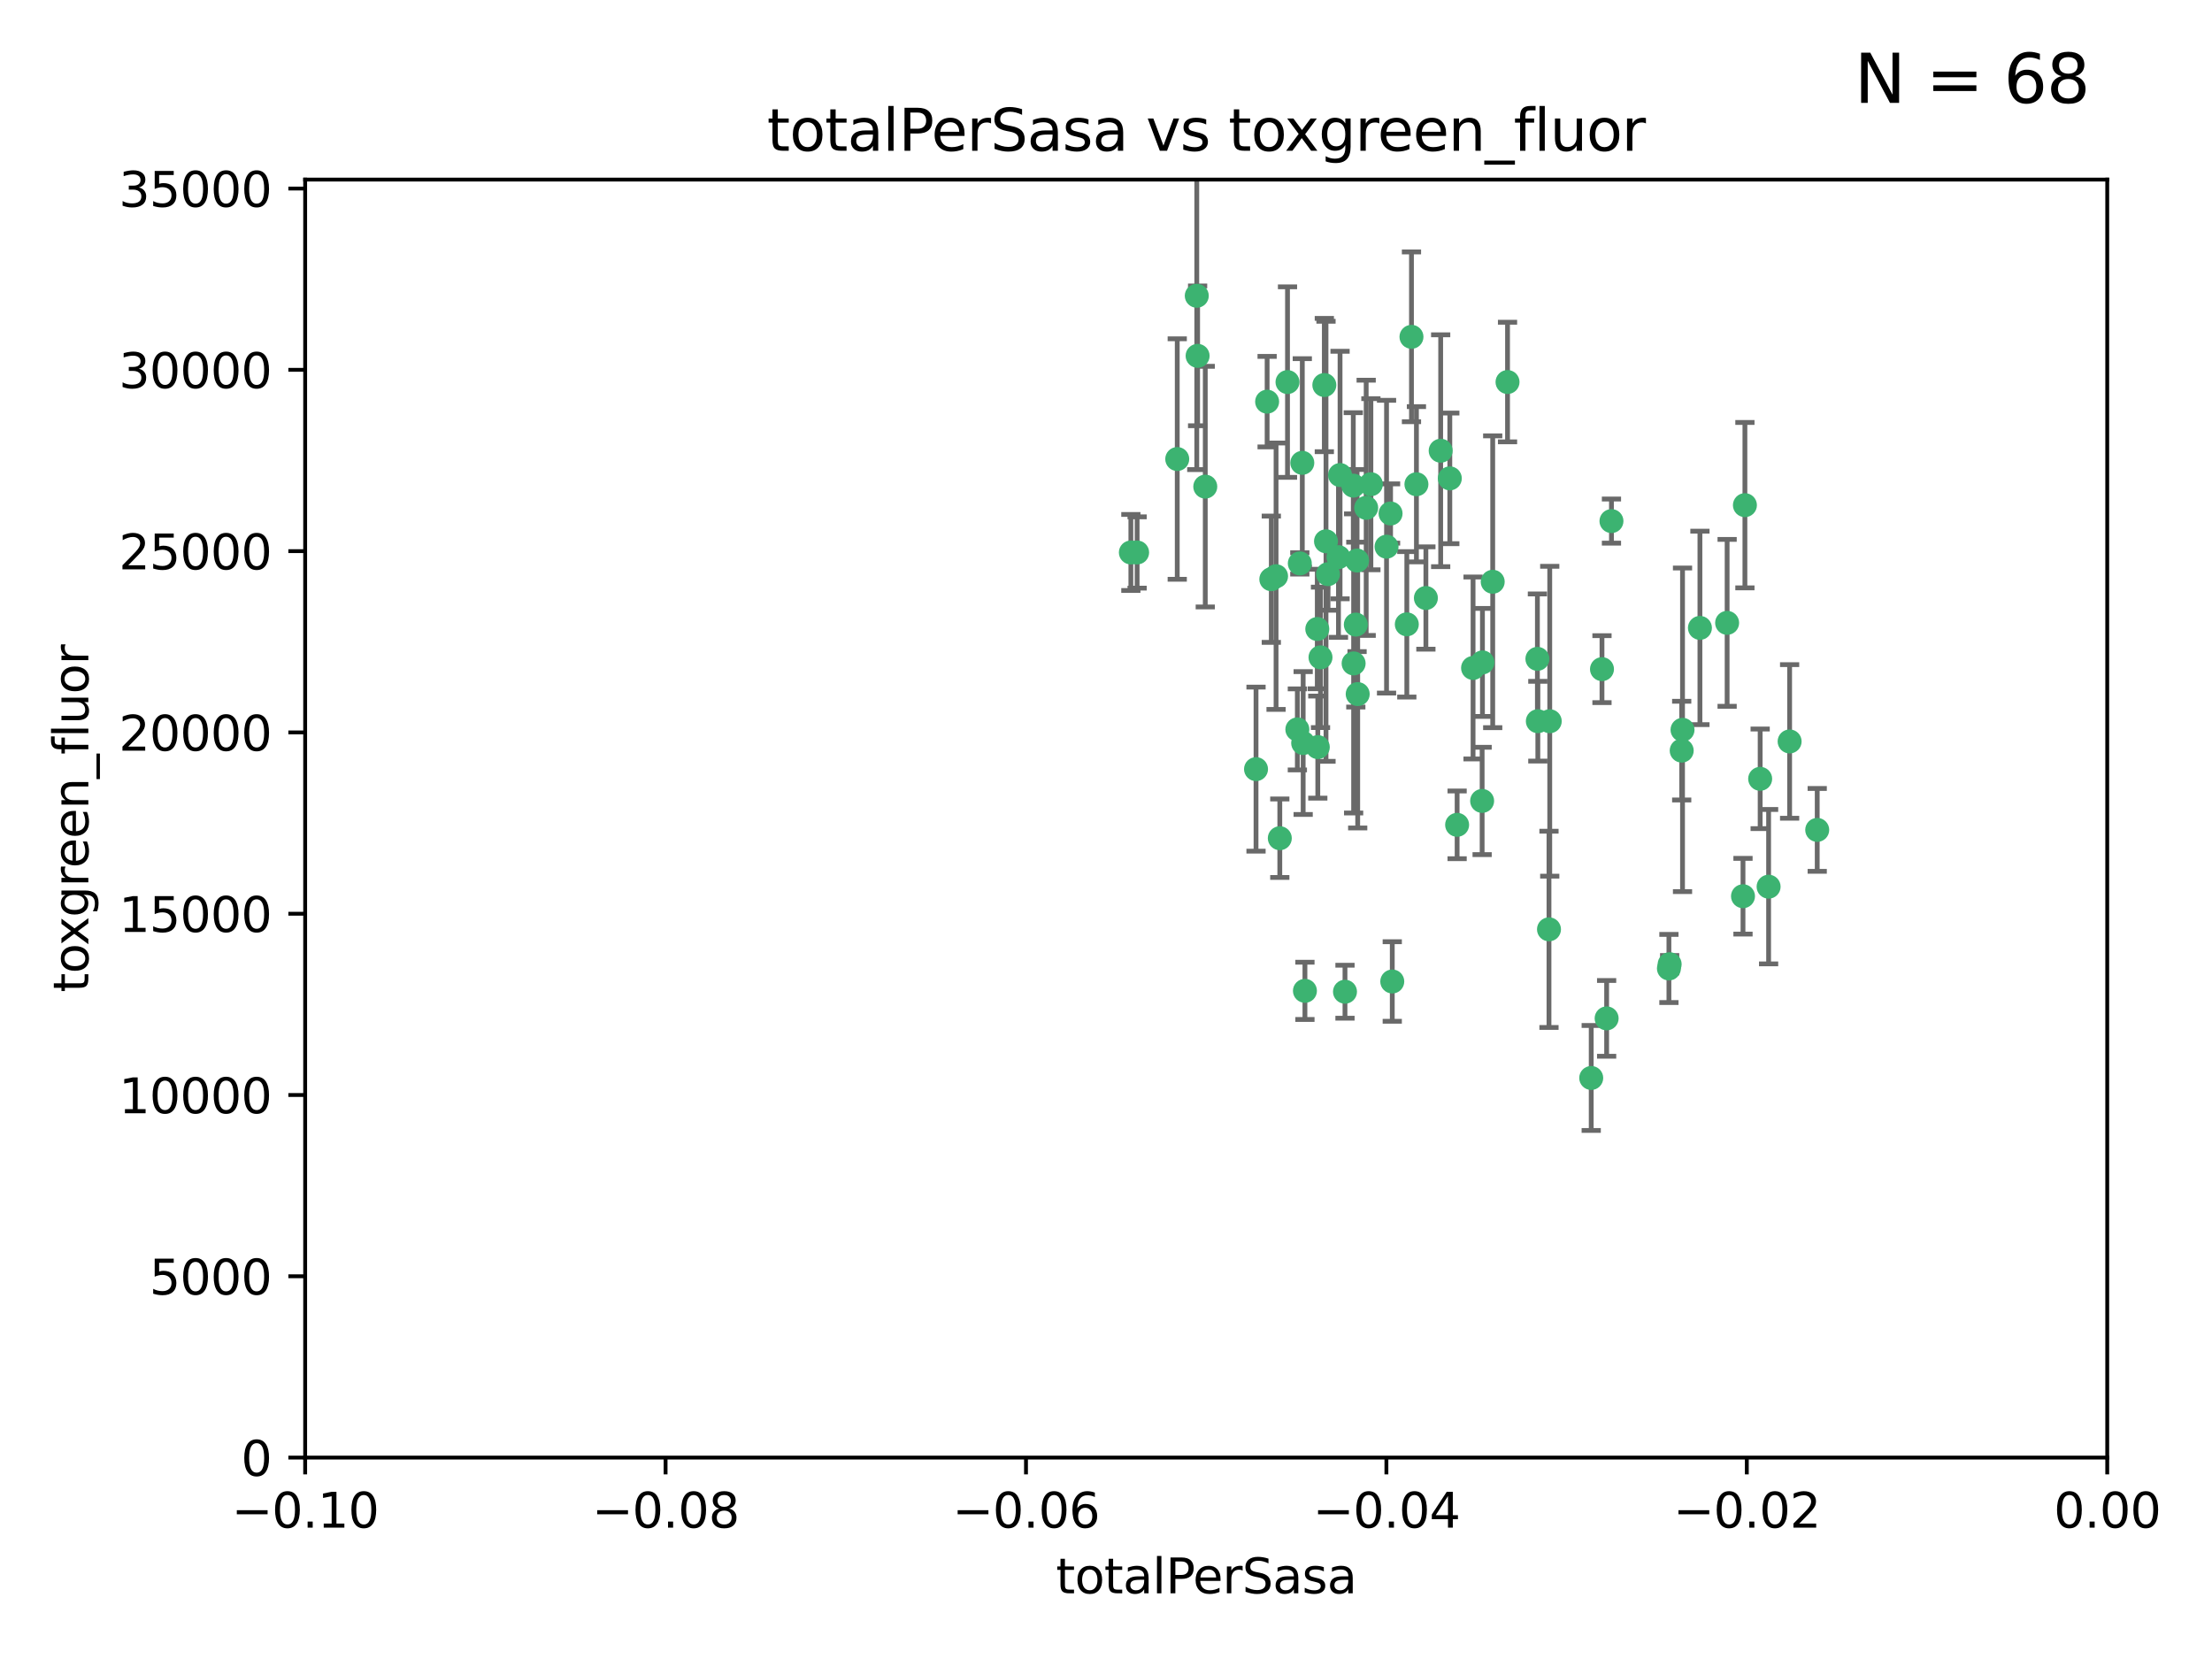 <?xml version="1.0" encoding="utf-8" standalone="no"?>
<!DOCTYPE svg PUBLIC "-//W3C//DTD SVG 1.1//EN"
  "http://www.w3.org/Graphics/SVG/1.1/DTD/svg11.dtd">
<svg xmlns:xlink="http://www.w3.org/1999/xlink" width="460.8pt" height="345.6pt" viewBox="0 0 460.8 345.6" xmlns="http://www.w3.org/2000/svg" version="1.1">
 <defs>
  <style type="text/css">*{stroke-linejoin: round; stroke-linecap: butt}</style>
 </defs>
 <g id="figure_1">
  <g id="patch_1">
   <path d="M 0 345.6 
L 460.8 345.6 
L 460.8 0 
L 0 0 
z
" style="fill: #ffffff"/>
  </g>
  <g id="axes_1">
   <g id="patch_2">
    <path d="M 63.571 303.64 
L 438.975 303.64 
L 438.975 37.411 
L 63.571 37.411 
z
" style="fill: #ffffff"/>
   </g>
   <g id="PathCollection_1">
    <defs>
     <path id="m4a6e5bd057" d="M 0 1.118 
C 0.297 1.118 0.581 1 0.791 0.791 
C 1 0.581 1.118 0.297 1.118 0 
C 1.118 -0.297 1 -0.581 0.791 -0.791 
C 0.581 -1 0.297 -1.118 0 -1.118 
C -0.297 -1.118 -0.581 -1 -0.791 -0.791 
C -1 -0.581 -1.118 -0.297 -1.118 0 
C -1.118 0.297 -1 0.581 -0.791 0.791 
C -0.581 1 -0.297 1.118 0 1.118 
z
" style="stroke: #3cb371"/>
    </defs>
    <g clip-path="url(#pce5632022a)">
     <use xlink:href="#m4a6e5bd057" x="235.58" y="115.09" style="fill: #3cb371; stroke: #3cb371"/>
     <use xlink:href="#m4a6e5bd057" x="268.211" y="79.593" style="fill: #3cb371; stroke: #3cb371"/>
     <use xlink:href="#m4a6e5bd057" x="251.08" y="101.372" style="fill: #3cb371; stroke: #3cb371"/>
     <use xlink:href="#m4a6e5bd057" x="275.085" y="136.942" style="fill: #3cb371; stroke: #3cb371"/>
     <use xlink:href="#m4a6e5bd057" x="264.836" y="120.662" style="fill: #3cb371; stroke: #3cb371"/>
     <use xlink:href="#m4a6e5bd057" x="282.702" y="116.772" style="fill: #3cb371; stroke: #3cb371"/>
     <use xlink:href="#m4a6e5bd057" x="271.293" y="96.415" style="fill: #3cb371; stroke: #3cb371"/>
     <use xlink:href="#m4a6e5bd057" x="236.883" y="115.091" style="fill: #3cb371; stroke: #3cb371"/>
     <use xlink:href="#m4a6e5bd057" x="249.31" y="61.614" style="fill: #3cb371; stroke: #3cb371"/>
     <use xlink:href="#m4a6e5bd057" x="263.965" y="83.673" style="fill: #3cb371; stroke: #3cb371"/>
     <use xlink:href="#m4a6e5bd057" x="274.414" y="131.033" style="fill: #3cb371; stroke: #3cb371"/>
     <use xlink:href="#m4a6e5bd057" x="275.882" y="80.209" style="fill: #3cb371; stroke: #3cb371"/>
     <use xlink:href="#m4a6e5bd057" x="281.916" y="101.166" style="fill: #3cb371; stroke: #3cb371"/>
     <use xlink:href="#m4a6e5bd057" x="249.484" y="74.129" style="fill: #3cb371; stroke: #3cb371"/>
     <use xlink:href="#m4a6e5bd057" x="261.652" y="160.224" style="fill: #3cb371; stroke: #3cb371"/>
     <use xlink:href="#m4a6e5bd057" x="270.262" y="151.945" style="fill: #3cb371; stroke: #3cb371"/>
     <use xlink:href="#m4a6e5bd057" x="276.23" y="112.761" style="fill: #3cb371; stroke: #3cb371"/>
     <use xlink:href="#m4a6e5bd057" x="276.649" y="119.604" style="fill: #3cb371; stroke: #3cb371"/>
     <use xlink:href="#m4a6e5bd057" x="282.834" y="144.591" style="fill: #3cb371; stroke: #3cb371"/>
     <use xlink:href="#m4a6e5bd057" x="285.583" y="100.872" style="fill: #3cb371; stroke: #3cb371"/>
     <use xlink:href="#m4a6e5bd057" x="278.828" y="116.067" style="fill: #3cb371; stroke: #3cb371"/>
     <use xlink:href="#m4a6e5bd057" x="245.241" y="95.624" style="fill: #3cb371; stroke: #3cb371"/>
     <use xlink:href="#m4a6e5bd057" x="271.473" y="154.79" style="fill: #3cb371; stroke: #3cb371"/>
     <use xlink:href="#m4a6e5bd057" x="295.068" y="100.88" style="fill: #3cb371; stroke: #3cb371"/>
     <use xlink:href="#m4a6e5bd057" x="284.6" y="105.788" style="fill: #3cb371; stroke: #3cb371"/>
     <use xlink:href="#m4a6e5bd057" x="282.441" y="130.114" style="fill: #3cb371; stroke: #3cb371"/>
     <use xlink:href="#m4a6e5bd057" x="266.606" y="174.616" style="fill: #3cb371; stroke: #3cb371"/>
     <use xlink:href="#m4a6e5bd057" x="288.842" y="113.883" style="fill: #3cb371; stroke: #3cb371"/>
     <use xlink:href="#m4a6e5bd057" x="281.985" y="138.203" style="fill: #3cb371; stroke: #3cb371"/>
     <use xlink:href="#m4a6e5bd057" x="289.681" y="106.972" style="fill: #3cb371; stroke: #3cb371"/>
     <use xlink:href="#m4a6e5bd057" x="280.186" y="206.592" style="fill: #3cb371; stroke: #3cb371"/>
     <use xlink:href="#m4a6e5bd057" x="297.039" y="124.576" style="fill: #3cb371; stroke: #3cb371"/>
     <use xlink:href="#m4a6e5bd057" x="302.023" y="99.654" style="fill: #3cb371; stroke: #3cb371"/>
     <use xlink:href="#m4a6e5bd057" x="279.158" y="98.96" style="fill: #3cb371; stroke: #3cb371"/>
     <use xlink:href="#m4a6e5bd057" x="335.696" y="108.552" style="fill: #3cb371; stroke: #3cb371"/>
     <use xlink:href="#m4a6e5bd057" x="293.065" y="130.059" style="fill: #3cb371; stroke: #3cb371"/>
     <use xlink:href="#m4a6e5bd057" x="314.046" y="79.585" style="fill: #3cb371; stroke: #3cb371"/>
     <use xlink:href="#m4a6e5bd057" x="274.522" y="155.635" style="fill: #3cb371; stroke: #3cb371"/>
     <use xlink:href="#m4a6e5bd057" x="290.034" y="204.462" style="fill: #3cb371; stroke: #3cb371"/>
     <use xlink:href="#m4a6e5bd057" x="271.842" y="206.41" style="fill: #3cb371; stroke: #3cb371"/>
     <use xlink:href="#m4a6e5bd057" x="265.828" y="120.034" style="fill: #3cb371; stroke: #3cb371"/>
     <use xlink:href="#m4a6e5bd057" x="300.119" y="93.895" style="fill: #3cb371; stroke: #3cb371"/>
     <use xlink:href="#m4a6e5bd057" x="306.866" y="139.15" style="fill: #3cb371; stroke: #3cb371"/>
     <use xlink:href="#m4a6e5bd057" x="270.774" y="117.366" style="fill: #3cb371; stroke: #3cb371"/>
     <use xlink:href="#m4a6e5bd057" x="310.958" y="121.191" style="fill: #3cb371; stroke: #3cb371"/>
     <use xlink:href="#m4a6e5bd057" x="294.035" y="70.169" style="fill: #3cb371; stroke: #3cb371"/>
     <use xlink:href="#m4a6e5bd057" x="308.755" y="166.847" style="fill: #3cb371; stroke: #3cb371"/>
     <use xlink:href="#m4a6e5bd057" x="320.359" y="150.242" style="fill: #3cb371; stroke: #3cb371"/>
     <use xlink:href="#m4a6e5bd057" x="333.723" y="139.395" style="fill: #3cb371; stroke: #3cb371"/>
     <use xlink:href="#m4a6e5bd057" x="320.27" y="137.251" style="fill: #3cb371; stroke: #3cb371"/>
     <use xlink:href="#m4a6e5bd057" x="308.822" y="137.993" style="fill: #3cb371; stroke: #3cb371"/>
     <use xlink:href="#m4a6e5bd057" x="303.545" y="171.827" style="fill: #3cb371; stroke: #3cb371"/>
     <use xlink:href="#m4a6e5bd057" x="322.682" y="193.597" style="fill: #3cb371; stroke: #3cb371"/>
     <use xlink:href="#m4a6e5bd057" x="322.84" y="150.246" style="fill: #3cb371; stroke: #3cb371"/>
     <use xlink:href="#m4a6e5bd057" x="347.819" y="200.861" style="fill: #3cb371; stroke: #3cb371"/>
     <use xlink:href="#m4a6e5bd057" x="350.5" y="152.035" style="fill: #3cb371; stroke: #3cb371"/>
     <use xlink:href="#m4a6e5bd057" x="334.691" y="212.147" style="fill: #3cb371; stroke: #3cb371"/>
     <use xlink:href="#m4a6e5bd057" x="350.329" y="156.366" style="fill: #3cb371; stroke: #3cb371"/>
     <use xlink:href="#m4a6e5bd057" x="347.666" y="201.75" style="fill: #3cb371; stroke: #3cb371"/>
     <use xlink:href="#m4a6e5bd057" x="368.433" y="184.712" style="fill: #3cb371; stroke: #3cb371"/>
     <use xlink:href="#m4a6e5bd057" x="363.098" y="186.7" style="fill: #3cb371; stroke: #3cb371"/>
     <use xlink:href="#m4a6e5bd057" x="354.127" y="130.801" style="fill: #3cb371; stroke: #3cb371"/>
     <use xlink:href="#m4a6e5bd057" x="331.48" y="224.561" style="fill: #3cb371; stroke: #3cb371"/>
     <use xlink:href="#m4a6e5bd057" x="372.811" y="154.457" style="fill: #3cb371; stroke: #3cb371"/>
     <use xlink:href="#m4a6e5bd057" x="363.497" y="105.234" style="fill: #3cb371; stroke: #3cb371"/>
     <use xlink:href="#m4a6e5bd057" x="359.792" y="129.752" style="fill: #3cb371; stroke: #3cb371"/>
     <use xlink:href="#m4a6e5bd057" x="378.56" y="172.883" style="fill: #3cb371; stroke: #3cb371"/>
     <use xlink:href="#m4a6e5bd057" x="366.674" y="162.243" style="fill: #3cb371; stroke: #3cb371"/>
    </g>
   </g>
   <g id="matplotlib.axis_1">
    <g id="xtick_1">
     <g id="line2d_1">
      <defs>
       <path id="m6dd8163ca6" d="M 0 0 
L 0 3.5 
" style="stroke: #000000; stroke-width: 0.8"/>
      </defs>
      <g>
       <use xlink:href="#m6dd8163ca6" x="63.571" y="303.64" style="stroke: #000000; stroke-width: 0.8"/>
      </g>
     </g>
     <g id="text_1">
      <!-- −0.10 -->
      <g transform="translate(48.249 318.238)scale(0.1 -0.1)">
       <defs>
        <path id="DejaVuSans-2212" d="M 678 2272 
L 4684 2272 
L 4684 1741 
L 678 1741 
L 678 2272 
z
" transform="scale(0.016)"/>
        <path id="DejaVuSans-30" d="M 2034 4250 
Q 1547 4250 1301 3770 
Q 1056 3291 1056 2328 
Q 1056 1369 1301 889 
Q 1547 409 2034 409 
Q 2525 409 2770 889 
Q 3016 1369 3016 2328 
Q 3016 3291 2770 3770 
Q 2525 4250 2034 4250 
z
M 2034 4750 
Q 2819 4750 3233 4129 
Q 3647 3509 3647 2328 
Q 3647 1150 3233 529 
Q 2819 -91 2034 -91 
Q 1250 -91 836 529 
Q 422 1150 422 2328 
Q 422 3509 836 4129 
Q 1250 4750 2034 4750 
z
" transform="scale(0.016)"/>
        <path id="DejaVuSans-2e" d="M 684 794 
L 1344 794 
L 1344 0 
L 684 0 
L 684 794 
z
" transform="scale(0.016)"/>
        <path id="DejaVuSans-31" d="M 794 531 
L 1825 531 
L 1825 4091 
L 703 3866 
L 703 4441 
L 1819 4666 
L 2450 4666 
L 2450 531 
L 3481 531 
L 3481 0 
L 794 0 
L 794 531 
z
" transform="scale(0.016)"/>
       </defs>
       <use xlink:href="#DejaVuSans-2212"/>
       <use xlink:href="#DejaVuSans-30" x="83.789"/>
       <use xlink:href="#DejaVuSans-2e" x="147.412"/>
       <use xlink:href="#DejaVuSans-31" x="179.199"/>
       <use xlink:href="#DejaVuSans-30" x="242.822"/>
      </g>
     </g>
    </g>
    <g id="xtick_2">
     <g id="line2d_2">
      <g>
       <use xlink:href="#m6dd8163ca6" x="138.652" y="303.64" style="stroke: #000000; stroke-width: 0.8"/>
      </g>
     </g>
     <g id="text_2">
      <!-- −0.08 -->
      <g transform="translate(123.329 318.238)scale(0.1 -0.1)">
       <defs>
        <path id="DejaVuSans-38" d="M 2034 2216 
Q 1584 2216 1326 1975 
Q 1069 1734 1069 1313 
Q 1069 891 1326 650 
Q 1584 409 2034 409 
Q 2484 409 2743 651 
Q 3003 894 3003 1313 
Q 3003 1734 2745 1975 
Q 2488 2216 2034 2216 
z
M 1403 2484 
Q 997 2584 770 2862 
Q 544 3141 544 3541 
Q 544 4100 942 4425 
Q 1341 4750 2034 4750 
Q 2731 4750 3128 4425 
Q 3525 4100 3525 3541 
Q 3525 3141 3298 2862 
Q 3072 2584 2669 2484 
Q 3125 2378 3379 2068 
Q 3634 1759 3634 1313 
Q 3634 634 3220 271 
Q 2806 -91 2034 -91 
Q 1263 -91 848 271 
Q 434 634 434 1313 
Q 434 1759 690 2068 
Q 947 2378 1403 2484 
z
M 1172 3481 
Q 1172 3119 1398 2916 
Q 1625 2713 2034 2713 
Q 2441 2713 2670 2916 
Q 2900 3119 2900 3481 
Q 2900 3844 2670 4047 
Q 2441 4250 2034 4250 
Q 1625 4250 1398 4047 
Q 1172 3844 1172 3481 
z
" transform="scale(0.016)"/>
       </defs>
       <use xlink:href="#DejaVuSans-2212"/>
       <use xlink:href="#DejaVuSans-30" x="83.789"/>
       <use xlink:href="#DejaVuSans-2e" x="147.412"/>
       <use xlink:href="#DejaVuSans-30" x="179.199"/>
       <use xlink:href="#DejaVuSans-38" x="242.822"/>
      </g>
     </g>
    </g>
    <g id="xtick_3">
     <g id="line2d_3">
      <g>
       <use xlink:href="#m6dd8163ca6" x="213.733" y="303.64" style="stroke: #000000; stroke-width: 0.8"/>
      </g>
     </g>
     <g id="text_3">
      <!-- −0.06 -->
      <g transform="translate(198.41 318.238)scale(0.1 -0.1)">
       <defs>
        <path id="DejaVuSans-36" d="M 2113 2584 
Q 1688 2584 1439 2293 
Q 1191 2003 1191 1497 
Q 1191 994 1439 701 
Q 1688 409 2113 409 
Q 2538 409 2786 701 
Q 3034 994 3034 1497 
Q 3034 2003 2786 2293 
Q 2538 2584 2113 2584 
z
M 3366 4563 
L 3366 3988 
Q 3128 4100 2886 4159 
Q 2644 4219 2406 4219 
Q 1781 4219 1451 3797 
Q 1122 3375 1075 2522 
Q 1259 2794 1537 2939 
Q 1816 3084 2150 3084 
Q 2853 3084 3261 2657 
Q 3669 2231 3669 1497 
Q 3669 778 3244 343 
Q 2819 -91 2113 -91 
Q 1303 -91 875 529 
Q 447 1150 447 2328 
Q 447 3434 972 4092 
Q 1497 4750 2381 4750 
Q 2619 4750 2861 4703 
Q 3103 4656 3366 4563 
z
" transform="scale(0.016)"/>
       </defs>
       <use xlink:href="#DejaVuSans-2212"/>
       <use xlink:href="#DejaVuSans-30" x="83.789"/>
       <use xlink:href="#DejaVuSans-2e" x="147.412"/>
       <use xlink:href="#DejaVuSans-30" x="179.199"/>
       <use xlink:href="#DejaVuSans-36" x="242.822"/>
      </g>
     </g>
    </g>
    <g id="xtick_4">
     <g id="line2d_4">
      <g>
       <use xlink:href="#m6dd8163ca6" x="288.813" y="303.64" style="stroke: #000000; stroke-width: 0.8"/>
      </g>
     </g>
     <g id="text_4">
      <!-- −0.04 -->
      <g transform="translate(273.491 318.238)scale(0.1 -0.1)">
       <defs>
        <path id="DejaVuSans-34" d="M 2419 4116 
L 825 1625 
L 2419 1625 
L 2419 4116 
z
M 2253 4666 
L 3047 4666 
L 3047 1625 
L 3713 1625 
L 3713 1100 
L 3047 1100 
L 3047 0 
L 2419 0 
L 2419 1100 
L 313 1100 
L 313 1709 
L 2253 4666 
z
" transform="scale(0.016)"/>
       </defs>
       <use xlink:href="#DejaVuSans-2212"/>
       <use xlink:href="#DejaVuSans-30" x="83.789"/>
       <use xlink:href="#DejaVuSans-2e" x="147.412"/>
       <use xlink:href="#DejaVuSans-30" x="179.199"/>
       <use xlink:href="#DejaVuSans-34" x="242.822"/>
      </g>
     </g>
    </g>
    <g id="xtick_5">
     <g id="line2d_5">
      <g>
       <use xlink:href="#m6dd8163ca6" x="363.894" y="303.64" style="stroke: #000000; stroke-width: 0.8"/>
      </g>
     </g>
     <g id="text_5">
      <!-- −0.02 -->
      <g transform="translate(348.572 318.238)scale(0.1 -0.1)">
       <defs>
        <path id="DejaVuSans-32" d="M 1228 531 
L 3431 531 
L 3431 0 
L 469 0 
L 469 531 
Q 828 903 1448 1529 
Q 2069 2156 2228 2338 
Q 2531 2678 2651 2914 
Q 2772 3150 2772 3378 
Q 2772 3750 2511 3984 
Q 2250 4219 1831 4219 
Q 1534 4219 1204 4116 
Q 875 4013 500 3803 
L 500 4441 
Q 881 4594 1212 4672 
Q 1544 4750 1819 4750 
Q 2544 4750 2975 4387 
Q 3406 4025 3406 3419 
Q 3406 3131 3298 2873 
Q 3191 2616 2906 2266 
Q 2828 2175 2409 1742 
Q 1991 1309 1228 531 
z
" transform="scale(0.016)"/>
       </defs>
       <use xlink:href="#DejaVuSans-2212"/>
       <use xlink:href="#DejaVuSans-30" x="83.789"/>
       <use xlink:href="#DejaVuSans-2e" x="147.412"/>
       <use xlink:href="#DejaVuSans-30" x="179.199"/>
       <use xlink:href="#DejaVuSans-32" x="242.822"/>
      </g>
     </g>
    </g>
    <g id="xtick_6">
     <g id="line2d_6">
      <g>
       <use xlink:href="#m6dd8163ca6" x="438.975" y="303.64" style="stroke: #000000; stroke-width: 0.8"/>
      </g>
     </g>
     <g id="text_6">
      <!-- 0.00 -->
      <g transform="translate(427.842 318.238)scale(0.1 -0.1)">
       <use xlink:href="#DejaVuSans-30"/>
       <use xlink:href="#DejaVuSans-2e" x="63.623"/>
       <use xlink:href="#DejaVuSans-30" x="95.41"/>
       <use xlink:href="#DejaVuSans-30" x="159.033"/>
      </g>
     </g>
    </g>
    <g id="text_7">
     <!-- totalPerSasa -->
     <g transform="translate(219.968 331.917)scale(0.1 -0.1)">
      <defs>
       <path id="DejaVuSans-74" d="M 1172 4494 
L 1172 3500 
L 2356 3500 
L 2356 3053 
L 1172 3053 
L 1172 1153 
Q 1172 725 1289 603 
Q 1406 481 1766 481 
L 2356 481 
L 2356 0 
L 1766 0 
Q 1100 0 847 248 
Q 594 497 594 1153 
L 594 3053 
L 172 3053 
L 172 3500 
L 594 3500 
L 594 4494 
L 1172 4494 
z
" transform="scale(0.016)"/>
       <path id="DejaVuSans-6f" d="M 1959 3097 
Q 1497 3097 1228 2736 
Q 959 2375 959 1747 
Q 959 1119 1226 758 
Q 1494 397 1959 397 
Q 2419 397 2687 759 
Q 2956 1122 2956 1747 
Q 2956 2369 2687 2733 
Q 2419 3097 1959 3097 
z
M 1959 3584 
Q 2709 3584 3137 3096 
Q 3566 2609 3566 1747 
Q 3566 888 3137 398 
Q 2709 -91 1959 -91 
Q 1206 -91 779 398 
Q 353 888 353 1747 
Q 353 2609 779 3096 
Q 1206 3584 1959 3584 
z
" transform="scale(0.016)"/>
       <path id="DejaVuSans-61" d="M 2194 1759 
Q 1497 1759 1228 1600 
Q 959 1441 959 1056 
Q 959 750 1161 570 
Q 1363 391 1709 391 
Q 2188 391 2477 730 
Q 2766 1069 2766 1631 
L 2766 1759 
L 2194 1759 
z
M 3341 1997 
L 3341 0 
L 2766 0 
L 2766 531 
Q 2569 213 2275 61 
Q 1981 -91 1556 -91 
Q 1019 -91 701 211 
Q 384 513 384 1019 
Q 384 1609 779 1909 
Q 1175 2209 1959 2209 
L 2766 2209 
L 2766 2266 
Q 2766 2663 2505 2880 
Q 2244 3097 1772 3097 
Q 1472 3097 1187 3025 
Q 903 2953 641 2809 
L 641 3341 
Q 956 3463 1253 3523 
Q 1550 3584 1831 3584 
Q 2591 3584 2966 3190 
Q 3341 2797 3341 1997 
z
" transform="scale(0.016)"/>
       <path id="DejaVuSans-6c" d="M 603 4863 
L 1178 4863 
L 1178 0 
L 603 0 
L 603 4863 
z
" transform="scale(0.016)"/>
       <path id="DejaVuSans-50" d="M 1259 4147 
L 1259 2394 
L 2053 2394 
Q 2494 2394 2734 2622 
Q 2975 2850 2975 3272 
Q 2975 3691 2734 3919 
Q 2494 4147 2053 4147 
L 1259 4147 
z
M 628 4666 
L 2053 4666 
Q 2838 4666 3239 4311 
Q 3641 3956 3641 3272 
Q 3641 2581 3239 2228 
Q 2838 1875 2053 1875 
L 1259 1875 
L 1259 0 
L 628 0 
L 628 4666 
z
" transform="scale(0.016)"/>
       <path id="DejaVuSans-65" d="M 3597 1894 
L 3597 1613 
L 953 1613 
Q 991 1019 1311 708 
Q 1631 397 2203 397 
Q 2534 397 2845 478 
Q 3156 559 3463 722 
L 3463 178 
Q 3153 47 2828 -22 
Q 2503 -91 2169 -91 
Q 1331 -91 842 396 
Q 353 884 353 1716 
Q 353 2575 817 3079 
Q 1281 3584 2069 3584 
Q 2775 3584 3186 3129 
Q 3597 2675 3597 1894 
z
M 3022 2063 
Q 3016 2534 2758 2815 
Q 2500 3097 2075 3097 
Q 1594 3097 1305 2825 
Q 1016 2553 972 2059 
L 3022 2063 
z
" transform="scale(0.016)"/>
       <path id="DejaVuSans-72" d="M 2631 2963 
Q 2534 3019 2420 3045 
Q 2306 3072 2169 3072 
Q 1681 3072 1420 2755 
Q 1159 2438 1159 1844 
L 1159 0 
L 581 0 
L 581 3500 
L 1159 3500 
L 1159 2956 
Q 1341 3275 1631 3429 
Q 1922 3584 2338 3584 
Q 2397 3584 2469 3576 
Q 2541 3569 2628 3553 
L 2631 2963 
z
" transform="scale(0.016)"/>
       <path id="DejaVuSans-53" d="M 3425 4513 
L 3425 3897 
Q 3066 4069 2747 4153 
Q 2428 4238 2131 4238 
Q 1616 4238 1336 4038 
Q 1056 3838 1056 3469 
Q 1056 3159 1242 3001 
Q 1428 2844 1947 2747 
L 2328 2669 
Q 3034 2534 3370 2195 
Q 3706 1856 3706 1288 
Q 3706 609 3251 259 
Q 2797 -91 1919 -91 
Q 1588 -91 1214 -16 
Q 841 59 441 206 
L 441 856 
Q 825 641 1194 531 
Q 1563 422 1919 422 
Q 2459 422 2753 634 
Q 3047 847 3047 1241 
Q 3047 1584 2836 1778 
Q 2625 1972 2144 2069 
L 1759 2144 
Q 1053 2284 737 2584 
Q 422 2884 422 3419 
Q 422 4038 858 4394 
Q 1294 4750 2059 4750 
Q 2388 4750 2728 4690 
Q 3069 4631 3425 4513 
z
" transform="scale(0.016)"/>
       <path id="DejaVuSans-73" d="M 2834 3397 
L 2834 2853 
Q 2591 2978 2328 3040 
Q 2066 3103 1784 3103 
Q 1356 3103 1142 2972 
Q 928 2841 928 2578 
Q 928 2378 1081 2264 
Q 1234 2150 1697 2047 
L 1894 2003 
Q 2506 1872 2764 1633 
Q 3022 1394 3022 966 
Q 3022 478 2636 193 
Q 2250 -91 1575 -91 
Q 1294 -91 989 -36 
Q 684 19 347 128 
L 347 722 
Q 666 556 975 473 
Q 1284 391 1588 391 
Q 1994 391 2212 530 
Q 2431 669 2431 922 
Q 2431 1156 2273 1281 
Q 2116 1406 1581 1522 
L 1381 1569 
Q 847 1681 609 1914 
Q 372 2147 372 2553 
Q 372 3047 722 3315 
Q 1072 3584 1716 3584 
Q 2034 3584 2315 3537 
Q 2597 3491 2834 3397 
z
" transform="scale(0.016)"/>
      </defs>
      <use xlink:href="#DejaVuSans-74"/>
      <use xlink:href="#DejaVuSans-6f" x="39.209"/>
      <use xlink:href="#DejaVuSans-74" x="100.391"/>
      <use xlink:href="#DejaVuSans-61" x="139.6"/>
      <use xlink:href="#DejaVuSans-6c" x="200.879"/>
      <use xlink:href="#DejaVuSans-50" x="228.662"/>
      <use xlink:href="#DejaVuSans-65" x="285.34"/>
      <use xlink:href="#DejaVuSans-72" x="346.863"/>
      <use xlink:href="#DejaVuSans-53" x="387.977"/>
      <use xlink:href="#DejaVuSans-61" x="451.453"/>
      <use xlink:href="#DejaVuSans-73" x="512.732"/>
      <use xlink:href="#DejaVuSans-61" x="564.832"/>
     </g>
    </g>
   </g>
   <g id="matplotlib.axis_2">
    <g id="ytick_1">
     <g id="line2d_7">
      <defs>
       <path id="m1800ee3c20" d="M 0 0 
L -3.5 0 
" style="stroke: #000000; stroke-width: 0.8"/>
      </defs>
      <g>
       <use xlink:href="#m1800ee3c20" x="63.571" y="303.64" style="stroke: #000000; stroke-width: 0.8"/>
      </g>
     </g>
     <g id="text_8">
      <!-- 0 -->
      <g transform="translate(50.209 307.439)scale(0.1 -0.1)">
       <use xlink:href="#DejaVuSans-30"/>
      </g>
     </g>
    </g>
    <g id="ytick_2">
     <g id="line2d_8">
      <g>
       <use xlink:href="#m1800ee3c20" x="63.571" y="265.874" style="stroke: #000000; stroke-width: 0.8"/>
      </g>
     </g>
     <g id="text_9">
      <!-- 5000 -->
      <g transform="translate(31.121 269.673)scale(0.1 -0.1)">
       <defs>
        <path id="DejaVuSans-35" d="M 691 4666 
L 3169 4666 
L 3169 4134 
L 1269 4134 
L 1269 2991 
Q 1406 3038 1543 3061 
Q 1681 3084 1819 3084 
Q 2600 3084 3056 2656 
Q 3513 2228 3513 1497 
Q 3513 744 3044 326 
Q 2575 -91 1722 -91 
Q 1428 -91 1123 -41 
Q 819 9 494 109 
L 494 744 
Q 775 591 1075 516 
Q 1375 441 1709 441 
Q 2250 441 2565 725 
Q 2881 1009 2881 1497 
Q 2881 1984 2565 2268 
Q 2250 2553 1709 2553 
Q 1456 2553 1204 2497 
Q 953 2441 691 2322 
L 691 4666 
z
" transform="scale(0.016)"/>
       </defs>
       <use xlink:href="#DejaVuSans-35"/>
       <use xlink:href="#DejaVuSans-30" x="63.623"/>
       <use xlink:href="#DejaVuSans-30" x="127.246"/>
       <use xlink:href="#DejaVuSans-30" x="190.869"/>
      </g>
     </g>
    </g>
    <g id="ytick_3">
     <g id="line2d_9">
      <g>
       <use xlink:href="#m1800ee3c20" x="63.571" y="228.108" style="stroke: #000000; stroke-width: 0.8"/>
      </g>
     </g>
     <g id="text_10">
      <!-- 10000 -->
      <g transform="translate(24.759 231.907)scale(0.1 -0.1)">
       <use xlink:href="#DejaVuSans-31"/>
       <use xlink:href="#DejaVuSans-30" x="63.623"/>
       <use xlink:href="#DejaVuSans-30" x="127.246"/>
       <use xlink:href="#DejaVuSans-30" x="190.869"/>
       <use xlink:href="#DejaVuSans-30" x="254.492"/>
      </g>
     </g>
    </g>
    <g id="ytick_4">
     <g id="line2d_10">
      <g>
       <use xlink:href="#m1800ee3c20" x="63.571" y="190.342" style="stroke: #000000; stroke-width: 0.8"/>
      </g>
     </g>
     <g id="text_11">
      <!-- 15000 -->
      <g transform="translate(24.759 194.141)scale(0.1 -0.1)">
       <use xlink:href="#DejaVuSans-31"/>
       <use xlink:href="#DejaVuSans-35" x="63.623"/>
       <use xlink:href="#DejaVuSans-30" x="127.246"/>
       <use xlink:href="#DejaVuSans-30" x="190.869"/>
       <use xlink:href="#DejaVuSans-30" x="254.492"/>
      </g>
     </g>
    </g>
    <g id="ytick_5">
     <g id="line2d_11">
      <g>
       <use xlink:href="#m1800ee3c20" x="63.571" y="152.576" style="stroke: #000000; stroke-width: 0.8"/>
      </g>
     </g>
     <g id="text_12">
      <!-- 20000 -->
      <g transform="translate(24.759 156.375)scale(0.1 -0.1)">
       <use xlink:href="#DejaVuSans-32"/>
       <use xlink:href="#DejaVuSans-30" x="63.623"/>
       <use xlink:href="#DejaVuSans-30" x="127.246"/>
       <use xlink:href="#DejaVuSans-30" x="190.869"/>
       <use xlink:href="#DejaVuSans-30" x="254.492"/>
      </g>
     </g>
    </g>
    <g id="ytick_6">
     <g id="line2d_12">
      <g>
       <use xlink:href="#m1800ee3c20" x="63.571" y="114.81" style="stroke: #000000; stroke-width: 0.8"/>
      </g>
     </g>
     <g id="text_13">
      <!-- 25000 -->
      <g transform="translate(24.759 118.609)scale(0.1 -0.1)">
       <use xlink:href="#DejaVuSans-32"/>
       <use xlink:href="#DejaVuSans-35" x="63.623"/>
       <use xlink:href="#DejaVuSans-30" x="127.246"/>
       <use xlink:href="#DejaVuSans-30" x="190.869"/>
       <use xlink:href="#DejaVuSans-30" x="254.492"/>
      </g>
     </g>
    </g>
    <g id="ytick_7">
     <g id="line2d_13">
      <g>
       <use xlink:href="#m1800ee3c20" x="63.571" y="77.044" style="stroke: #000000; stroke-width: 0.8"/>
      </g>
     </g>
     <g id="text_14">
      <!-- 30000 -->
      <g transform="translate(24.759 80.844)scale(0.1 -0.1)">
       <defs>
        <path id="DejaVuSans-33" d="M 2597 2516 
Q 3050 2419 3304 2112 
Q 3559 1806 3559 1356 
Q 3559 666 3084 287 
Q 2609 -91 1734 -91 
Q 1441 -91 1130 -33 
Q 819 25 488 141 
L 488 750 
Q 750 597 1062 519 
Q 1375 441 1716 441 
Q 2309 441 2620 675 
Q 2931 909 2931 1356 
Q 2931 1769 2642 2001 
Q 2353 2234 1838 2234 
L 1294 2234 
L 1294 2753 
L 1863 2753 
Q 2328 2753 2575 2939 
Q 2822 3125 2822 3475 
Q 2822 3834 2567 4026 
Q 2313 4219 1838 4219 
Q 1578 4219 1281 4162 
Q 984 4106 628 3988 
L 628 4550 
Q 988 4650 1302 4700 
Q 1616 4750 1894 4750 
Q 2613 4750 3031 4423 
Q 3450 4097 3450 3541 
Q 3450 3153 3228 2886 
Q 3006 2619 2597 2516 
z
" transform="scale(0.016)"/>
       </defs>
       <use xlink:href="#DejaVuSans-33"/>
       <use xlink:href="#DejaVuSans-30" x="63.623"/>
       <use xlink:href="#DejaVuSans-30" x="127.246"/>
       <use xlink:href="#DejaVuSans-30" x="190.869"/>
       <use xlink:href="#DejaVuSans-30" x="254.492"/>
      </g>
     </g>
    </g>
    <g id="ytick_8">
     <g id="line2d_14">
      <g>
       <use xlink:href="#m1800ee3c20" x="63.571" y="39.278" style="stroke: #000000; stroke-width: 0.8"/>
      </g>
     </g>
     <g id="text_15">
      <!-- 35000 -->
      <g transform="translate(24.759 43.078)scale(0.1 -0.1)">
       <use xlink:href="#DejaVuSans-33"/>
       <use xlink:href="#DejaVuSans-35" x="63.623"/>
       <use xlink:href="#DejaVuSans-30" x="127.246"/>
       <use xlink:href="#DejaVuSans-30" x="190.869"/>
       <use xlink:href="#DejaVuSans-30" x="254.492"/>
      </g>
     </g>
    </g>
    <g id="text_16">
     <!-- toxgreen_fluor -->
     <g transform="translate(18.401 206.72)rotate(-90)scale(0.1 -0.1)">
      <defs>
       <path id="DejaVuSans-78" d="M 3513 3500 
L 2247 1797 
L 3578 0 
L 2900 0 
L 1881 1375 
L 863 0 
L 184 0 
L 1544 1831 
L 300 3500 
L 978 3500 
L 1906 2253 
L 2834 3500 
L 3513 3500 
z
" transform="scale(0.016)"/>
       <path id="DejaVuSans-67" d="M 2906 1791 
Q 2906 2416 2648 2759 
Q 2391 3103 1925 3103 
Q 1463 3103 1205 2759 
Q 947 2416 947 1791 
Q 947 1169 1205 825 
Q 1463 481 1925 481 
Q 2391 481 2648 825 
Q 2906 1169 2906 1791 
z
M 3481 434 
Q 3481 -459 3084 -895 
Q 2688 -1331 1869 -1331 
Q 1566 -1331 1297 -1286 
Q 1028 -1241 775 -1147 
L 775 -588 
Q 1028 -725 1275 -790 
Q 1522 -856 1778 -856 
Q 2344 -856 2625 -561 
Q 2906 -266 2906 331 
L 2906 616 
Q 2728 306 2450 153 
Q 2172 0 1784 0 
Q 1141 0 747 490 
Q 353 981 353 1791 
Q 353 2603 747 3093 
Q 1141 3584 1784 3584 
Q 2172 3584 2450 3431 
Q 2728 3278 2906 2969 
L 2906 3500 
L 3481 3500 
L 3481 434 
z
" transform="scale(0.016)"/>
       <path id="DejaVuSans-6e" d="M 3513 2113 
L 3513 0 
L 2938 0 
L 2938 2094 
Q 2938 2591 2744 2837 
Q 2550 3084 2163 3084 
Q 1697 3084 1428 2787 
Q 1159 2491 1159 1978 
L 1159 0 
L 581 0 
L 581 3500 
L 1159 3500 
L 1159 2956 
Q 1366 3272 1645 3428 
Q 1925 3584 2291 3584 
Q 2894 3584 3203 3211 
Q 3513 2838 3513 2113 
z
" transform="scale(0.016)"/>
       <path id="DejaVuSans-5f" d="M 3263 -1063 
L 3263 -1509 
L -63 -1509 
L -63 -1063 
L 3263 -1063 
z
" transform="scale(0.016)"/>
       <path id="DejaVuSans-66" d="M 2375 4863 
L 2375 4384 
L 1825 4384 
Q 1516 4384 1395 4259 
Q 1275 4134 1275 3809 
L 1275 3500 
L 2222 3500 
L 2222 3053 
L 1275 3053 
L 1275 0 
L 697 0 
L 697 3053 
L 147 3053 
L 147 3500 
L 697 3500 
L 697 3744 
Q 697 4328 969 4595 
Q 1241 4863 1831 4863 
L 2375 4863 
z
" transform="scale(0.016)"/>
       <path id="DejaVuSans-75" d="M 544 1381 
L 544 3500 
L 1119 3500 
L 1119 1403 
Q 1119 906 1312 657 
Q 1506 409 1894 409 
Q 2359 409 2629 706 
Q 2900 1003 2900 1516 
L 2900 3500 
L 3475 3500 
L 3475 0 
L 2900 0 
L 2900 538 
Q 2691 219 2414 64 
Q 2138 -91 1772 -91 
Q 1169 -91 856 284 
Q 544 659 544 1381 
z
M 1991 3584 
L 1991 3584 
z
" transform="scale(0.016)"/>
      </defs>
      <use xlink:href="#DejaVuSans-74"/>
      <use xlink:href="#DejaVuSans-6f" x="39.209"/>
      <use xlink:href="#DejaVuSans-78" x="97.266"/>
      <use xlink:href="#DejaVuSans-67" x="156.445"/>
      <use xlink:href="#DejaVuSans-72" x="219.922"/>
      <use xlink:href="#DejaVuSans-65" x="258.785"/>
      <use xlink:href="#DejaVuSans-65" x="320.309"/>
      <use xlink:href="#DejaVuSans-6e" x="381.832"/>
      <use xlink:href="#DejaVuSans-5f" x="445.211"/>
      <use xlink:href="#DejaVuSans-66" x="495.211"/>
      <use xlink:href="#DejaVuSans-6c" x="530.416"/>
      <use xlink:href="#DejaVuSans-75" x="558.199"/>
      <use xlink:href="#DejaVuSans-6f" x="621.578"/>
      <use xlink:href="#DejaVuSans-72" x="682.76"/>
     </g>
    </g>
   </g>
   <g id="LineCollection_1">
    <path d="M 235.58 123.008 
L 235.58 107.171 
" clip-path="url(#pce5632022a)" style="fill: none; stroke: #696969"/>
    <path d="M 268.211 99.437 
L 268.211 59.75 
" clip-path="url(#pce5632022a)" style="fill: none; stroke: #696969"/>
    <path d="M 251.08 126.436 
L 251.08 76.309 
" clip-path="url(#pce5632022a)" style="fill: none; stroke: #696969"/>
    <path d="M 275.085 151.57 
L 275.085 122.315 
" clip-path="url(#pce5632022a)" style="fill: none; stroke: #696969"/>
    <path d="M 264.836 133.818 
L 264.836 107.506 
" clip-path="url(#pce5632022a)" style="fill: none; stroke: #696969"/>
    <path d="M 282.702 135.741 
L 282.702 97.804 
" clip-path="url(#pce5632022a)" style="fill: none; stroke: #696969"/>
    <path d="M 271.293 118.115 
L 271.293 74.714 
" clip-path="url(#pce5632022a)" style="fill: none; stroke: #696969"/>
    <path d="M 236.883 122.516 
L 236.883 107.666 
" clip-path="url(#pce5632022a)" style="fill: none; stroke: #696969"/>
    <path d="M 249.31 97.825 
L 249.31 25.402 
" clip-path="url(#pce5632022a)" style="fill: none; stroke: #696969"/>
    <path d="M 263.965 93.1 
L 263.965 74.246 
" clip-path="url(#pce5632022a)" style="fill: none; stroke: #696969"/>
    <path d="M 274.414 143.479 
L 274.414 118.586 
" clip-path="url(#pce5632022a)" style="fill: none; stroke: #696969"/>
    <path d="M 275.882 94.094 
L 275.882 66.324 
" clip-path="url(#pce5632022a)" style="fill: none; stroke: #696969"/>
    <path d="M 281.916 116.358 
L 281.916 85.973 
" clip-path="url(#pce5632022a)" style="fill: none; stroke: #696969"/>
    <path d="M 249.484 88.692 
L 249.484 59.566 
" clip-path="url(#pce5632022a)" style="fill: none; stroke: #696969"/>
    <path d="M 261.652 177.314 
L 261.652 143.135 
" clip-path="url(#pce5632022a)" style="fill: none; stroke: #696969"/>
    <path d="M 270.262 160.385 
L 270.262 143.505 
" clip-path="url(#pce5632022a)" style="fill: none; stroke: #696969"/>
    <path d="M 276.23 158.597 
L 276.23 66.926 
" clip-path="url(#pce5632022a)" style="fill: none; stroke: #696969"/>
    <path d="M 276.649 127.118 
L 276.649 112.09 
" clip-path="url(#pce5632022a)" style="fill: none; stroke: #696969"/>
    <path d="M 282.834 172.484 
L 282.834 116.697 
" clip-path="url(#pce5632022a)" style="fill: none; stroke: #696969"/>
    <path d="M 285.583 118.692 
L 285.583 83.052 
" clip-path="url(#pce5632022a)" style="fill: none; stroke: #696969"/>
    <path d="M 278.828 132.771 
L 278.828 99.364 
" clip-path="url(#pce5632022a)" style="fill: none; stroke: #696969"/>
    <path d="M 245.241 120.671 
L 245.241 70.577 
" clip-path="url(#pce5632022a)" style="fill: none; stroke: #696969"/>
    <path d="M 271.473 169.67 
L 271.473 139.91 
" clip-path="url(#pce5632022a)" style="fill: none; stroke: #696969"/>
    <path d="M 295.068 117.048 
L 295.068 84.711 
" clip-path="url(#pce5632022a)" style="fill: none; stroke: #696969"/>
    <path d="M 284.6 132.373 
L 284.6 79.202 
" clip-path="url(#pce5632022a)" style="fill: none; stroke: #696969"/>
    <path d="M 282.441 147.286 
L 282.441 112.943 
" clip-path="url(#pce5632022a)" style="fill: none; stroke: #696969"/>
    <path d="M 266.606 182.79 
L 266.606 166.441 
" clip-path="url(#pce5632022a)" style="fill: none; stroke: #696969"/>
    <path d="M 288.842 144.378 
L 288.842 83.389 
" clip-path="url(#pce5632022a)" style="fill: none; stroke: #696969"/>
    <path d="M 281.985 169.362 
L 281.985 107.043 
" clip-path="url(#pce5632022a)" style="fill: none; stroke: #696969"/>
    <path d="M 289.681 113.147 
L 289.681 100.797 
" clip-path="url(#pce5632022a)" style="fill: none; stroke: #696969"/>
    <path d="M 280.186 212.112 
L 280.186 201.073 
" clip-path="url(#pce5632022a)" style="fill: none; stroke: #696969"/>
    <path d="M 297.039 135.235 
L 297.039 113.917 
" clip-path="url(#pce5632022a)" style="fill: none; stroke: #696969"/>
    <path d="M 302.023 113.257 
L 302.023 86.051 
" clip-path="url(#pce5632022a)" style="fill: none; stroke: #696969"/>
    <path d="M 279.158 124.744 
L 279.158 73.175 
" clip-path="url(#pce5632022a)" style="fill: none; stroke: #696969"/>
    <path d="M 335.696 113.148 
L 335.696 103.957 
" clip-path="url(#pce5632022a)" style="fill: none; stroke: #696969"/>
    <path d="M 293.065 145.209 
L 293.065 114.909 
" clip-path="url(#pce5632022a)" style="fill: none; stroke: #696969"/>
    <path d="M 314.046 92.04 
L 314.046 67.13 
" clip-path="url(#pce5632022a)" style="fill: none; stroke: #696969"/>
    <path d="M 274.522 166.268 
L 274.522 145.002 
" clip-path="url(#pce5632022a)" style="fill: none; stroke: #696969"/>
    <path d="M 290.034 212.746 
L 290.034 196.178 
" clip-path="url(#pce5632022a)" style="fill: none; stroke: #696969"/>
    <path d="M 271.842 212.375 
L 271.842 200.445 
" clip-path="url(#pce5632022a)" style="fill: none; stroke: #696969"/>
    <path d="M 265.828 147.781 
L 265.828 92.287 
" clip-path="url(#pce5632022a)" style="fill: none; stroke: #696969"/>
    <path d="M 300.119 118.044 
L 300.119 69.747 
" clip-path="url(#pce5632022a)" style="fill: none; stroke: #696969"/>
    <path d="M 306.866 158.1 
L 306.866 120.201 
" clip-path="url(#pce5632022a)" style="fill: none; stroke: #696969"/>
    <path d="M 270.774 119.591 
L 270.774 115.141 
" clip-path="url(#pce5632022a)" style="fill: none; stroke: #696969"/>
    <path d="M 310.958 151.584 
L 310.958 90.798 
" clip-path="url(#pce5632022a)" style="fill: none; stroke: #696969"/>
    <path d="M 294.035 87.855 
L 294.035 52.483 
" clip-path="url(#pce5632022a)" style="fill: none; stroke: #696969"/>
    <path d="M 308.755 178.027 
L 308.755 155.668 
" clip-path="url(#pce5632022a)" style="fill: none; stroke: #696969"/>
    <path d="M 320.359 158.549 
L 320.359 141.935 
" clip-path="url(#pce5632022a)" style="fill: none; stroke: #696969"/>
    <path d="M 333.723 146.369 
L 333.723 132.42 
" clip-path="url(#pce5632022a)" style="fill: none; stroke: #696969"/>
    <path d="M 320.27 150.773 
L 320.27 123.729 
" clip-path="url(#pce5632022a)" style="fill: none; stroke: #696969"/>
    <path d="M 308.822 149.246 
L 308.822 126.741 
" clip-path="url(#pce5632022a)" style="fill: none; stroke: #696969"/>
    <path d="M 303.545 178.879 
L 303.545 164.775 
" clip-path="url(#pce5632022a)" style="fill: none; stroke: #696969"/>
    <path d="M 322.682 214.035 
L 322.682 173.16 
" clip-path="url(#pce5632022a)" style="fill: none; stroke: #696969"/>
    <path d="M 322.84 182.519 
L 322.84 117.972 
" clip-path="url(#pce5632022a)" style="fill: none; stroke: #696969"/>
    <path d="M 347.819 202.673 
L 347.819 199.049 
" clip-path="url(#pce5632022a)" style="fill: none; stroke: #696969"/>
    <path d="M 350.5 185.743 
L 350.5 118.327 
" clip-path="url(#pce5632022a)" style="fill: none; stroke: #696969"/>
    <path d="M 334.691 220.035 
L 334.691 204.259 
" clip-path="url(#pce5632022a)" style="fill: none; stroke: #696969"/>
    <path d="M 350.329 166.65 
L 350.329 146.083 
" clip-path="url(#pce5632022a)" style="fill: none; stroke: #696969"/>
    <path d="M 347.666 208.846 
L 347.666 194.653 
" clip-path="url(#pce5632022a)" style="fill: none; stroke: #696969"/>
    <path d="M 368.433 200.794 
L 368.433 168.63 
" clip-path="url(#pce5632022a)" style="fill: none; stroke: #696969"/>
    <path d="M 363.098 194.587 
L 363.098 178.814 
" clip-path="url(#pce5632022a)" style="fill: none; stroke: #696969"/>
    <path d="M 354.127 150.951 
L 354.127 110.652 
" clip-path="url(#pce5632022a)" style="fill: none; stroke: #696969"/>
    <path d="M 331.48 235.496 
L 331.48 213.627 
" clip-path="url(#pce5632022a)" style="fill: none; stroke: #696969"/>
    <path d="M 372.811 170.456 
L 372.811 138.458 
" clip-path="url(#pce5632022a)" style="fill: none; stroke: #696969"/>
    <path d="M 363.497 122.461 
L 363.497 88.007 
" clip-path="url(#pce5632022a)" style="fill: none; stroke: #696969"/>
    <path d="M 359.792 147.136 
L 359.792 112.367 
" clip-path="url(#pce5632022a)" style="fill: none; stroke: #696969"/>
    <path d="M 378.56 181.512 
L 378.56 164.255 
" clip-path="url(#pce5632022a)" style="fill: none; stroke: #696969"/>
    <path d="M 366.674 172.618 
L 366.674 151.867 
" clip-path="url(#pce5632022a)" style="fill: none; stroke: #696969"/>
   </g>
   <g id="line2d_15">
    <defs>
     <path id="m341a4a599b" d="M 2 0 
L -2 -0 
" style="stroke: #696969"/>
    </defs>
    <g clip-path="url(#pce5632022a)">
     <use xlink:href="#m341a4a599b" x="235.58" y="123.008" style="fill: #696969; stroke: #696969"/>
     <use xlink:href="#m341a4a599b" x="268.211" y="99.437" style="fill: #696969; stroke: #696969"/>
     <use xlink:href="#m341a4a599b" x="251.08" y="126.436" style="fill: #696969; stroke: #696969"/>
     <use xlink:href="#m341a4a599b" x="275.085" y="151.57" style="fill: #696969; stroke: #696969"/>
     <use xlink:href="#m341a4a599b" x="264.836" y="133.818" style="fill: #696969; stroke: #696969"/>
     <use xlink:href="#m341a4a599b" x="282.702" y="135.741" style="fill: #696969; stroke: #696969"/>
     <use xlink:href="#m341a4a599b" x="271.293" y="118.115" style="fill: #696969; stroke: #696969"/>
     <use xlink:href="#m341a4a599b" x="236.883" y="122.516" style="fill: #696969; stroke: #696969"/>
     <use xlink:href="#m341a4a599b" x="249.31" y="97.825" style="fill: #696969; stroke: #696969"/>
     <use xlink:href="#m341a4a599b" x="263.965" y="93.1" style="fill: #696969; stroke: #696969"/>
     <use xlink:href="#m341a4a599b" x="274.414" y="143.479" style="fill: #696969; stroke: #696969"/>
     <use xlink:href="#m341a4a599b" x="275.882" y="94.094" style="fill: #696969; stroke: #696969"/>
     <use xlink:href="#m341a4a599b" x="281.916" y="116.358" style="fill: #696969; stroke: #696969"/>
     <use xlink:href="#m341a4a599b" x="249.484" y="88.692" style="fill: #696969; stroke: #696969"/>
     <use xlink:href="#m341a4a599b" x="261.652" y="177.314" style="fill: #696969; stroke: #696969"/>
     <use xlink:href="#m341a4a599b" x="270.262" y="160.385" style="fill: #696969; stroke: #696969"/>
     <use xlink:href="#m341a4a599b" x="276.23" y="158.597" style="fill: #696969; stroke: #696969"/>
     <use xlink:href="#m341a4a599b" x="276.649" y="127.118" style="fill: #696969; stroke: #696969"/>
     <use xlink:href="#m341a4a599b" x="282.834" y="172.484" style="fill: #696969; stroke: #696969"/>
     <use xlink:href="#m341a4a599b" x="285.583" y="118.692" style="fill: #696969; stroke: #696969"/>
     <use xlink:href="#m341a4a599b" x="278.828" y="132.771" style="fill: #696969; stroke: #696969"/>
     <use xlink:href="#m341a4a599b" x="245.241" y="120.671" style="fill: #696969; stroke: #696969"/>
     <use xlink:href="#m341a4a599b" x="271.473" y="169.67" style="fill: #696969; stroke: #696969"/>
     <use xlink:href="#m341a4a599b" x="295.068" y="117.048" style="fill: #696969; stroke: #696969"/>
     <use xlink:href="#m341a4a599b" x="284.6" y="132.373" style="fill: #696969; stroke: #696969"/>
     <use xlink:href="#m341a4a599b" x="282.441" y="147.286" style="fill: #696969; stroke: #696969"/>
     <use xlink:href="#m341a4a599b" x="266.606" y="182.79" style="fill: #696969; stroke: #696969"/>
     <use xlink:href="#m341a4a599b" x="288.842" y="144.378" style="fill: #696969; stroke: #696969"/>
     <use xlink:href="#m341a4a599b" x="281.985" y="169.362" style="fill: #696969; stroke: #696969"/>
     <use xlink:href="#m341a4a599b" x="289.681" y="113.147" style="fill: #696969; stroke: #696969"/>
     <use xlink:href="#m341a4a599b" x="280.186" y="212.112" style="fill: #696969; stroke: #696969"/>
     <use xlink:href="#m341a4a599b" x="297.039" y="135.235" style="fill: #696969; stroke: #696969"/>
     <use xlink:href="#m341a4a599b" x="302.023" y="113.257" style="fill: #696969; stroke: #696969"/>
     <use xlink:href="#m341a4a599b" x="279.158" y="124.744" style="fill: #696969; stroke: #696969"/>
     <use xlink:href="#m341a4a599b" x="335.696" y="113.148" style="fill: #696969; stroke: #696969"/>
     <use xlink:href="#m341a4a599b" x="293.065" y="145.209" style="fill: #696969; stroke: #696969"/>
     <use xlink:href="#m341a4a599b" x="314.046" y="92.04" style="fill: #696969; stroke: #696969"/>
     <use xlink:href="#m341a4a599b" x="274.522" y="166.268" style="fill: #696969; stroke: #696969"/>
     <use xlink:href="#m341a4a599b" x="290.034" y="212.746" style="fill: #696969; stroke: #696969"/>
     <use xlink:href="#m341a4a599b" x="271.842" y="212.375" style="fill: #696969; stroke: #696969"/>
     <use xlink:href="#m341a4a599b" x="265.828" y="147.781" style="fill: #696969; stroke: #696969"/>
     <use xlink:href="#m341a4a599b" x="300.119" y="118.044" style="fill: #696969; stroke: #696969"/>
     <use xlink:href="#m341a4a599b" x="306.866" y="158.1" style="fill: #696969; stroke: #696969"/>
     <use xlink:href="#m341a4a599b" x="270.774" y="119.591" style="fill: #696969; stroke: #696969"/>
     <use xlink:href="#m341a4a599b" x="310.958" y="151.584" style="fill: #696969; stroke: #696969"/>
     <use xlink:href="#m341a4a599b" x="294.035" y="87.855" style="fill: #696969; stroke: #696969"/>
     <use xlink:href="#m341a4a599b" x="308.755" y="178.027" style="fill: #696969; stroke: #696969"/>
     <use xlink:href="#m341a4a599b" x="320.359" y="158.549" style="fill: #696969; stroke: #696969"/>
     <use xlink:href="#m341a4a599b" x="333.723" y="146.369" style="fill: #696969; stroke: #696969"/>
     <use xlink:href="#m341a4a599b" x="320.27" y="150.773" style="fill: #696969; stroke: #696969"/>
     <use xlink:href="#m341a4a599b" x="308.822" y="149.246" style="fill: #696969; stroke: #696969"/>
     <use xlink:href="#m341a4a599b" x="303.545" y="178.879" style="fill: #696969; stroke: #696969"/>
     <use xlink:href="#m341a4a599b" x="322.682" y="214.035" style="fill: #696969; stroke: #696969"/>
     <use xlink:href="#m341a4a599b" x="322.84" y="182.519" style="fill: #696969; stroke: #696969"/>
     <use xlink:href="#m341a4a599b" x="347.819" y="202.673" style="fill: #696969; stroke: #696969"/>
     <use xlink:href="#m341a4a599b" x="350.5" y="185.743" style="fill: #696969; stroke: #696969"/>
     <use xlink:href="#m341a4a599b" x="334.691" y="220.035" style="fill: #696969; stroke: #696969"/>
     <use xlink:href="#m341a4a599b" x="350.329" y="166.65" style="fill: #696969; stroke: #696969"/>
     <use xlink:href="#m341a4a599b" x="347.666" y="208.846" style="fill: #696969; stroke: #696969"/>
     <use xlink:href="#m341a4a599b" x="368.433" y="200.794" style="fill: #696969; stroke: #696969"/>
     <use xlink:href="#m341a4a599b" x="363.098" y="194.587" style="fill: #696969; stroke: #696969"/>
     <use xlink:href="#m341a4a599b" x="354.127" y="150.951" style="fill: #696969; stroke: #696969"/>
     <use xlink:href="#m341a4a599b" x="331.48" y="235.496" style="fill: #696969; stroke: #696969"/>
     <use xlink:href="#m341a4a599b" x="372.811" y="170.456" style="fill: #696969; stroke: #696969"/>
     <use xlink:href="#m341a4a599b" x="363.497" y="122.461" style="fill: #696969; stroke: #696969"/>
     <use xlink:href="#m341a4a599b" x="359.792" y="147.136" style="fill: #696969; stroke: #696969"/>
     <use xlink:href="#m341a4a599b" x="378.56" y="181.512" style="fill: #696969; stroke: #696969"/>
     <use xlink:href="#m341a4a599b" x="366.674" y="172.618" style="fill: #696969; stroke: #696969"/>
    </g>
   </g>
   <g id="line2d_16">
    <g clip-path="url(#pce5632022a)">
     <use xlink:href="#m341a4a599b" x="235.58" y="107.171" style="fill: #696969; stroke: #696969"/>
     <use xlink:href="#m341a4a599b" x="268.211" y="59.75" style="fill: #696969; stroke: #696969"/>
     <use xlink:href="#m341a4a599b" x="251.08" y="76.309" style="fill: #696969; stroke: #696969"/>
     <use xlink:href="#m341a4a599b" x="275.085" y="122.315" style="fill: #696969; stroke: #696969"/>
     <use xlink:href="#m341a4a599b" x="264.836" y="107.506" style="fill: #696969; stroke: #696969"/>
     <use xlink:href="#m341a4a599b" x="282.702" y="97.804" style="fill: #696969; stroke: #696969"/>
     <use xlink:href="#m341a4a599b" x="271.293" y="74.714" style="fill: #696969; stroke: #696969"/>
     <use xlink:href="#m341a4a599b" x="236.883" y="107.666" style="fill: #696969; stroke: #696969"/>
     <use xlink:href="#m341a4a599b" x="249.31" y="25.402" style="fill: #696969; stroke: #696969"/>
     <use xlink:href="#m341a4a599b" x="263.965" y="74.246" style="fill: #696969; stroke: #696969"/>
     <use xlink:href="#m341a4a599b" x="274.414" y="118.586" style="fill: #696969; stroke: #696969"/>
     <use xlink:href="#m341a4a599b" x="275.882" y="66.324" style="fill: #696969; stroke: #696969"/>
     <use xlink:href="#m341a4a599b" x="281.916" y="85.973" style="fill: #696969; stroke: #696969"/>
     <use xlink:href="#m341a4a599b" x="249.484" y="59.566" style="fill: #696969; stroke: #696969"/>
     <use xlink:href="#m341a4a599b" x="261.652" y="143.135" style="fill: #696969; stroke: #696969"/>
     <use xlink:href="#m341a4a599b" x="270.262" y="143.505" style="fill: #696969; stroke: #696969"/>
     <use xlink:href="#m341a4a599b" x="276.23" y="66.926" style="fill: #696969; stroke: #696969"/>
     <use xlink:href="#m341a4a599b" x="276.649" y="112.09" style="fill: #696969; stroke: #696969"/>
     <use xlink:href="#m341a4a599b" x="282.834" y="116.697" style="fill: #696969; stroke: #696969"/>
     <use xlink:href="#m341a4a599b" x="285.583" y="83.052" style="fill: #696969; stroke: #696969"/>
     <use xlink:href="#m341a4a599b" x="278.828" y="99.364" style="fill: #696969; stroke: #696969"/>
     <use xlink:href="#m341a4a599b" x="245.241" y="70.577" style="fill: #696969; stroke: #696969"/>
     <use xlink:href="#m341a4a599b" x="271.473" y="139.91" style="fill: #696969; stroke: #696969"/>
     <use xlink:href="#m341a4a599b" x="295.068" y="84.711" style="fill: #696969; stroke: #696969"/>
     <use xlink:href="#m341a4a599b" x="284.6" y="79.202" style="fill: #696969; stroke: #696969"/>
     <use xlink:href="#m341a4a599b" x="282.441" y="112.943" style="fill: #696969; stroke: #696969"/>
     <use xlink:href="#m341a4a599b" x="266.606" y="166.441" style="fill: #696969; stroke: #696969"/>
     <use xlink:href="#m341a4a599b" x="288.842" y="83.389" style="fill: #696969; stroke: #696969"/>
     <use xlink:href="#m341a4a599b" x="281.985" y="107.043" style="fill: #696969; stroke: #696969"/>
     <use xlink:href="#m341a4a599b" x="289.681" y="100.797" style="fill: #696969; stroke: #696969"/>
     <use xlink:href="#m341a4a599b" x="280.186" y="201.073" style="fill: #696969; stroke: #696969"/>
     <use xlink:href="#m341a4a599b" x="297.039" y="113.917" style="fill: #696969; stroke: #696969"/>
     <use xlink:href="#m341a4a599b" x="302.023" y="86.051" style="fill: #696969; stroke: #696969"/>
     <use xlink:href="#m341a4a599b" x="279.158" y="73.175" style="fill: #696969; stroke: #696969"/>
     <use xlink:href="#m341a4a599b" x="335.696" y="103.957" style="fill: #696969; stroke: #696969"/>
     <use xlink:href="#m341a4a599b" x="293.065" y="114.909" style="fill: #696969; stroke: #696969"/>
     <use xlink:href="#m341a4a599b" x="314.046" y="67.13" style="fill: #696969; stroke: #696969"/>
     <use xlink:href="#m341a4a599b" x="274.522" y="145.002" style="fill: #696969; stroke: #696969"/>
     <use xlink:href="#m341a4a599b" x="290.034" y="196.178" style="fill: #696969; stroke: #696969"/>
     <use xlink:href="#m341a4a599b" x="271.842" y="200.445" style="fill: #696969; stroke: #696969"/>
     <use xlink:href="#m341a4a599b" x="265.828" y="92.287" style="fill: #696969; stroke: #696969"/>
     <use xlink:href="#m341a4a599b" x="300.119" y="69.747" style="fill: #696969; stroke: #696969"/>
     <use xlink:href="#m341a4a599b" x="306.866" y="120.201" style="fill: #696969; stroke: #696969"/>
     <use xlink:href="#m341a4a599b" x="270.774" y="115.141" style="fill: #696969; stroke: #696969"/>
     <use xlink:href="#m341a4a599b" x="310.958" y="90.798" style="fill: #696969; stroke: #696969"/>
     <use xlink:href="#m341a4a599b" x="294.035" y="52.483" style="fill: #696969; stroke: #696969"/>
     <use xlink:href="#m341a4a599b" x="308.755" y="155.668" style="fill: #696969; stroke: #696969"/>
     <use xlink:href="#m341a4a599b" x="320.359" y="141.935" style="fill: #696969; stroke: #696969"/>
     <use xlink:href="#m341a4a599b" x="333.723" y="132.42" style="fill: #696969; stroke: #696969"/>
     <use xlink:href="#m341a4a599b" x="320.27" y="123.729" style="fill: #696969; stroke: #696969"/>
     <use xlink:href="#m341a4a599b" x="308.822" y="126.741" style="fill: #696969; stroke: #696969"/>
     <use xlink:href="#m341a4a599b" x="303.545" y="164.775" style="fill: #696969; stroke: #696969"/>
     <use xlink:href="#m341a4a599b" x="322.682" y="173.16" style="fill: #696969; stroke: #696969"/>
     <use xlink:href="#m341a4a599b" x="322.84" y="117.972" style="fill: #696969; stroke: #696969"/>
     <use xlink:href="#m341a4a599b" x="347.819" y="199.049" style="fill: #696969; stroke: #696969"/>
     <use xlink:href="#m341a4a599b" x="350.5" y="118.327" style="fill: #696969; stroke: #696969"/>
     <use xlink:href="#m341a4a599b" x="334.691" y="204.259" style="fill: #696969; stroke: #696969"/>
     <use xlink:href="#m341a4a599b" x="350.329" y="146.083" style="fill: #696969; stroke: #696969"/>
     <use xlink:href="#m341a4a599b" x="347.666" y="194.653" style="fill: #696969; stroke: #696969"/>
     <use xlink:href="#m341a4a599b" x="368.433" y="168.63" style="fill: #696969; stroke: #696969"/>
     <use xlink:href="#m341a4a599b" x="363.098" y="178.814" style="fill: #696969; stroke: #696969"/>
     <use xlink:href="#m341a4a599b" x="354.127" y="110.652" style="fill: #696969; stroke: #696969"/>
     <use xlink:href="#m341a4a599b" x="331.48" y="213.627" style="fill: #696969; stroke: #696969"/>
     <use xlink:href="#m341a4a599b" x="372.811" y="138.458" style="fill: #696969; stroke: #696969"/>
     <use xlink:href="#m341a4a599b" x="363.497" y="88.007" style="fill: #696969; stroke: #696969"/>
     <use xlink:href="#m341a4a599b" x="359.792" y="112.367" style="fill: #696969; stroke: #696969"/>
     <use xlink:href="#m341a4a599b" x="378.56" y="164.255" style="fill: #696969; stroke: #696969"/>
     <use xlink:href="#m341a4a599b" x="366.674" y="151.867" style="fill: #696969; stroke: #696969"/>
    </g>
   </g>
   <g id="line2d_17">
    <defs>
     <path id="m9bb116c09c" d="M 0 2 
C 0.53 2 1.039 1.789 1.414 1.414 
C 1.789 1.039 2 0.53 2 0 
C 2 -0.53 1.789 -1.039 1.414 -1.414 
C 1.039 -1.789 0.53 -2 0 -2 
C -0.53 -2 -1.039 -1.789 -1.414 -1.414 
C -1.789 -1.039 -2 -0.53 -2 0 
C -2 0.53 -1.789 1.039 -1.414 1.414 
C -1.039 1.789 -0.53 2 0 2 
z
" style="stroke: #3cb371"/>
    </defs>
    <g clip-path="url(#pce5632022a)">
     <use xlink:href="#m9bb116c09c" x="235.58" y="115.09" style="fill: #3cb371; stroke: #3cb371"/>
     <use xlink:href="#m9bb116c09c" x="268.211" y="79.593" style="fill: #3cb371; stroke: #3cb371"/>
     <use xlink:href="#m9bb116c09c" x="251.08" y="101.372" style="fill: #3cb371; stroke: #3cb371"/>
     <use xlink:href="#m9bb116c09c" x="275.085" y="136.942" style="fill: #3cb371; stroke: #3cb371"/>
     <use xlink:href="#m9bb116c09c" x="264.836" y="120.662" style="fill: #3cb371; stroke: #3cb371"/>
     <use xlink:href="#m9bb116c09c" x="282.702" y="116.772" style="fill: #3cb371; stroke: #3cb371"/>
     <use xlink:href="#m9bb116c09c" x="271.293" y="96.415" style="fill: #3cb371; stroke: #3cb371"/>
     <use xlink:href="#m9bb116c09c" x="236.883" y="115.091" style="fill: #3cb371; stroke: #3cb371"/>
     <use xlink:href="#m9bb116c09c" x="249.31" y="61.614" style="fill: #3cb371; stroke: #3cb371"/>
     <use xlink:href="#m9bb116c09c" x="263.965" y="83.673" style="fill: #3cb371; stroke: #3cb371"/>
     <use xlink:href="#m9bb116c09c" x="274.414" y="131.033" style="fill: #3cb371; stroke: #3cb371"/>
     <use xlink:href="#m9bb116c09c" x="275.882" y="80.209" style="fill: #3cb371; stroke: #3cb371"/>
     <use xlink:href="#m9bb116c09c" x="281.916" y="101.166" style="fill: #3cb371; stroke: #3cb371"/>
     <use xlink:href="#m9bb116c09c" x="249.484" y="74.129" style="fill: #3cb371; stroke: #3cb371"/>
     <use xlink:href="#m9bb116c09c" x="261.652" y="160.224" style="fill: #3cb371; stroke: #3cb371"/>
     <use xlink:href="#m9bb116c09c" x="270.262" y="151.945" style="fill: #3cb371; stroke: #3cb371"/>
     <use xlink:href="#m9bb116c09c" x="276.23" y="112.761" style="fill: #3cb371; stroke: #3cb371"/>
     <use xlink:href="#m9bb116c09c" x="276.649" y="119.604" style="fill: #3cb371; stroke: #3cb371"/>
     <use xlink:href="#m9bb116c09c" x="282.834" y="144.591" style="fill: #3cb371; stroke: #3cb371"/>
     <use xlink:href="#m9bb116c09c" x="285.583" y="100.872" style="fill: #3cb371; stroke: #3cb371"/>
     <use xlink:href="#m9bb116c09c" x="278.828" y="116.067" style="fill: #3cb371; stroke: #3cb371"/>
     <use xlink:href="#m9bb116c09c" x="245.241" y="95.624" style="fill: #3cb371; stroke: #3cb371"/>
     <use xlink:href="#m9bb116c09c" x="271.473" y="154.79" style="fill: #3cb371; stroke: #3cb371"/>
     <use xlink:href="#m9bb116c09c" x="295.068" y="100.88" style="fill: #3cb371; stroke: #3cb371"/>
     <use xlink:href="#m9bb116c09c" x="284.6" y="105.788" style="fill: #3cb371; stroke: #3cb371"/>
     <use xlink:href="#m9bb116c09c" x="282.441" y="130.114" style="fill: #3cb371; stroke: #3cb371"/>
     <use xlink:href="#m9bb116c09c" x="266.606" y="174.616" style="fill: #3cb371; stroke: #3cb371"/>
     <use xlink:href="#m9bb116c09c" x="288.842" y="113.883" style="fill: #3cb371; stroke: #3cb371"/>
     <use xlink:href="#m9bb116c09c" x="281.985" y="138.203" style="fill: #3cb371; stroke: #3cb371"/>
     <use xlink:href="#m9bb116c09c" x="289.681" y="106.972" style="fill: #3cb371; stroke: #3cb371"/>
     <use xlink:href="#m9bb116c09c" x="280.186" y="206.592" style="fill: #3cb371; stroke: #3cb371"/>
     <use xlink:href="#m9bb116c09c" x="297.039" y="124.576" style="fill: #3cb371; stroke: #3cb371"/>
     <use xlink:href="#m9bb116c09c" x="302.023" y="99.654" style="fill: #3cb371; stroke: #3cb371"/>
     <use xlink:href="#m9bb116c09c" x="279.158" y="98.96" style="fill: #3cb371; stroke: #3cb371"/>
     <use xlink:href="#m9bb116c09c" x="335.696" y="108.552" style="fill: #3cb371; stroke: #3cb371"/>
     <use xlink:href="#m9bb116c09c" x="293.065" y="130.059" style="fill: #3cb371; stroke: #3cb371"/>
     <use xlink:href="#m9bb116c09c" x="314.046" y="79.585" style="fill: #3cb371; stroke: #3cb371"/>
     <use xlink:href="#m9bb116c09c" x="274.522" y="155.635" style="fill: #3cb371; stroke: #3cb371"/>
     <use xlink:href="#m9bb116c09c" x="290.034" y="204.462" style="fill: #3cb371; stroke: #3cb371"/>
     <use xlink:href="#m9bb116c09c" x="271.842" y="206.41" style="fill: #3cb371; stroke: #3cb371"/>
     <use xlink:href="#m9bb116c09c" x="265.828" y="120.034" style="fill: #3cb371; stroke: #3cb371"/>
     <use xlink:href="#m9bb116c09c" x="300.119" y="93.895" style="fill: #3cb371; stroke: #3cb371"/>
     <use xlink:href="#m9bb116c09c" x="306.866" y="139.15" style="fill: #3cb371; stroke: #3cb371"/>
     <use xlink:href="#m9bb116c09c" x="270.774" y="117.366" style="fill: #3cb371; stroke: #3cb371"/>
     <use xlink:href="#m9bb116c09c" x="310.958" y="121.191" style="fill: #3cb371; stroke: #3cb371"/>
     <use xlink:href="#m9bb116c09c" x="294.035" y="70.169" style="fill: #3cb371; stroke: #3cb371"/>
     <use xlink:href="#m9bb116c09c" x="308.755" y="166.847" style="fill: #3cb371; stroke: #3cb371"/>
     <use xlink:href="#m9bb116c09c" x="320.359" y="150.242" style="fill: #3cb371; stroke: #3cb371"/>
     <use xlink:href="#m9bb116c09c" x="333.723" y="139.395" style="fill: #3cb371; stroke: #3cb371"/>
     <use xlink:href="#m9bb116c09c" x="320.27" y="137.251" style="fill: #3cb371; stroke: #3cb371"/>
     <use xlink:href="#m9bb116c09c" x="308.822" y="137.993" style="fill: #3cb371; stroke: #3cb371"/>
     <use xlink:href="#m9bb116c09c" x="303.545" y="171.827" style="fill: #3cb371; stroke: #3cb371"/>
     <use xlink:href="#m9bb116c09c" x="322.682" y="193.597" style="fill: #3cb371; stroke: #3cb371"/>
     <use xlink:href="#m9bb116c09c" x="322.84" y="150.246" style="fill: #3cb371; stroke: #3cb371"/>
     <use xlink:href="#m9bb116c09c" x="347.819" y="200.861" style="fill: #3cb371; stroke: #3cb371"/>
     <use xlink:href="#m9bb116c09c" x="350.5" y="152.035" style="fill: #3cb371; stroke: #3cb371"/>
     <use xlink:href="#m9bb116c09c" x="334.691" y="212.147" style="fill: #3cb371; stroke: #3cb371"/>
     <use xlink:href="#m9bb116c09c" x="350.329" y="156.366" style="fill: #3cb371; stroke: #3cb371"/>
     <use xlink:href="#m9bb116c09c" x="347.666" y="201.75" style="fill: #3cb371; stroke: #3cb371"/>
     <use xlink:href="#m9bb116c09c" x="368.433" y="184.712" style="fill: #3cb371; stroke: #3cb371"/>
     <use xlink:href="#m9bb116c09c" x="363.098" y="186.7" style="fill: #3cb371; stroke: #3cb371"/>
     <use xlink:href="#m9bb116c09c" x="354.127" y="130.801" style="fill: #3cb371; stroke: #3cb371"/>
     <use xlink:href="#m9bb116c09c" x="331.48" y="224.561" style="fill: #3cb371; stroke: #3cb371"/>
     <use xlink:href="#m9bb116c09c" x="372.811" y="154.457" style="fill: #3cb371; stroke: #3cb371"/>
     <use xlink:href="#m9bb116c09c" x="363.497" y="105.234" style="fill: #3cb371; stroke: #3cb371"/>
     <use xlink:href="#m9bb116c09c" x="359.792" y="129.752" style="fill: #3cb371; stroke: #3cb371"/>
     <use xlink:href="#m9bb116c09c" x="378.56" y="172.883" style="fill: #3cb371; stroke: #3cb371"/>
     <use xlink:href="#m9bb116c09c" x="366.674" y="162.243" style="fill: #3cb371; stroke: #3cb371"/>
    </g>
   </g>
   <g id="patch_3">
    <path d="M 63.571 303.64 
L 63.571 37.411 
" style="fill: none; stroke: #000000; stroke-width: 0.8; stroke-linejoin: miter; stroke-linecap: square"/>
   </g>
   <g id="patch_4">
    <path d="M 438.975 303.64 
L 438.975 37.411 
" style="fill: none; stroke: #000000; stroke-width: 0.8; stroke-linejoin: miter; stroke-linecap: square"/>
   </g>
   <g id="patch_5">
    <path d="M 63.571 303.64 
L 438.975 303.64 
" style="fill: none; stroke: #000000; stroke-width: 0.8; stroke-linejoin: miter; stroke-linecap: square"/>
   </g>
   <g id="patch_6">
    <path d="M 63.571 37.411 
L 438.975 37.411 
" style="fill: none; stroke: #000000; stroke-width: 0.8; stroke-linejoin: miter; stroke-linecap: square"/>
   </g>
   <g id="text_17">
    <!-- N = 68 -->
    <g transform="translate(386.302 21.426)scale(0.14 -0.14)">
     <defs>
      <path id="DejaVuSans-4e" d="M 628 4666 
L 1478 4666 
L 3547 763 
L 3547 4666 
L 4159 4666 
L 4159 0 
L 3309 0 
L 1241 3903 
L 1241 0 
L 628 0 
L 628 4666 
z
" transform="scale(0.016)"/>
      <path id="DejaVuSans-20" transform="scale(0.016)"/>
      <path id="DejaVuSans-3d" d="M 678 2906 
L 4684 2906 
L 4684 2381 
L 678 2381 
L 678 2906 
z
M 678 1631 
L 4684 1631 
L 4684 1100 
L 678 1100 
L 678 1631 
z
" transform="scale(0.016)"/>
     </defs>
     <use xlink:href="#DejaVuSans-4e"/>
     <use xlink:href="#DejaVuSans-20" x="74.805"/>
     <use xlink:href="#DejaVuSans-3d" x="106.592"/>
     <use xlink:href="#DejaVuSans-20" x="190.381"/>
     <use xlink:href="#DejaVuSans-36" x="222.168"/>
     <use xlink:href="#DejaVuSans-38" x="285.791"/>
    </g>
   </g>
   <g id="text_18">
    <!-- totalPerSasa vs toxgreen_fluor -->
    <g transform="translate(159.782 31.411)scale(0.12 -0.12)">
     <defs>
      <path id="DejaVuSans-76" d="M 191 3500 
L 800 3500 
L 1894 563 
L 2988 3500 
L 3597 3500 
L 2284 0 
L 1503 0 
L 191 3500 
z
" transform="scale(0.016)"/>
     </defs>
     <use xlink:href="#DejaVuSans-74"/>
     <use xlink:href="#DejaVuSans-6f" x="39.209"/>
     <use xlink:href="#DejaVuSans-74" x="100.391"/>
     <use xlink:href="#DejaVuSans-61" x="139.6"/>
     <use xlink:href="#DejaVuSans-6c" x="200.879"/>
     <use xlink:href="#DejaVuSans-50" x="228.662"/>
     <use xlink:href="#DejaVuSans-65" x="285.34"/>
     <use xlink:href="#DejaVuSans-72" x="346.863"/>
     <use xlink:href="#DejaVuSans-53" x="387.977"/>
     <use xlink:href="#DejaVuSans-61" x="451.453"/>
     <use xlink:href="#DejaVuSans-73" x="512.732"/>
     <use xlink:href="#DejaVuSans-61" x="564.832"/>
     <use xlink:href="#DejaVuSans-20" x="626.111"/>
     <use xlink:href="#DejaVuSans-76" x="657.898"/>
     <use xlink:href="#DejaVuSans-73" x="717.078"/>
     <use xlink:href="#DejaVuSans-20" x="769.178"/>
     <use xlink:href="#DejaVuSans-74" x="800.965"/>
     <use xlink:href="#DejaVuSans-6f" x="840.174"/>
     <use xlink:href="#DejaVuSans-78" x="898.23"/>
     <use xlink:href="#DejaVuSans-67" x="957.41"/>
     <use xlink:href="#DejaVuSans-72" x="1020.887"/>
     <use xlink:href="#DejaVuSans-65" x="1059.75"/>
     <use xlink:href="#DejaVuSans-65" x="1121.273"/>
     <use xlink:href="#DejaVuSans-6e" x="1182.797"/>
     <use xlink:href="#DejaVuSans-5f" x="1246.176"/>
     <use xlink:href="#DejaVuSans-66" x="1296.176"/>
     <use xlink:href="#DejaVuSans-6c" x="1331.381"/>
     <use xlink:href="#DejaVuSans-75" x="1359.164"/>
     <use xlink:href="#DejaVuSans-6f" x="1422.543"/>
     <use xlink:href="#DejaVuSans-72" x="1483.725"/>
    </g>
   </g>
  </g>
 </g>
 <defs>
  <clipPath id="pce5632022a">
   <rect x="63.571" y="37.411" width="375.404" height="266.229"/>
  </clipPath>
 </defs>
</svg>
